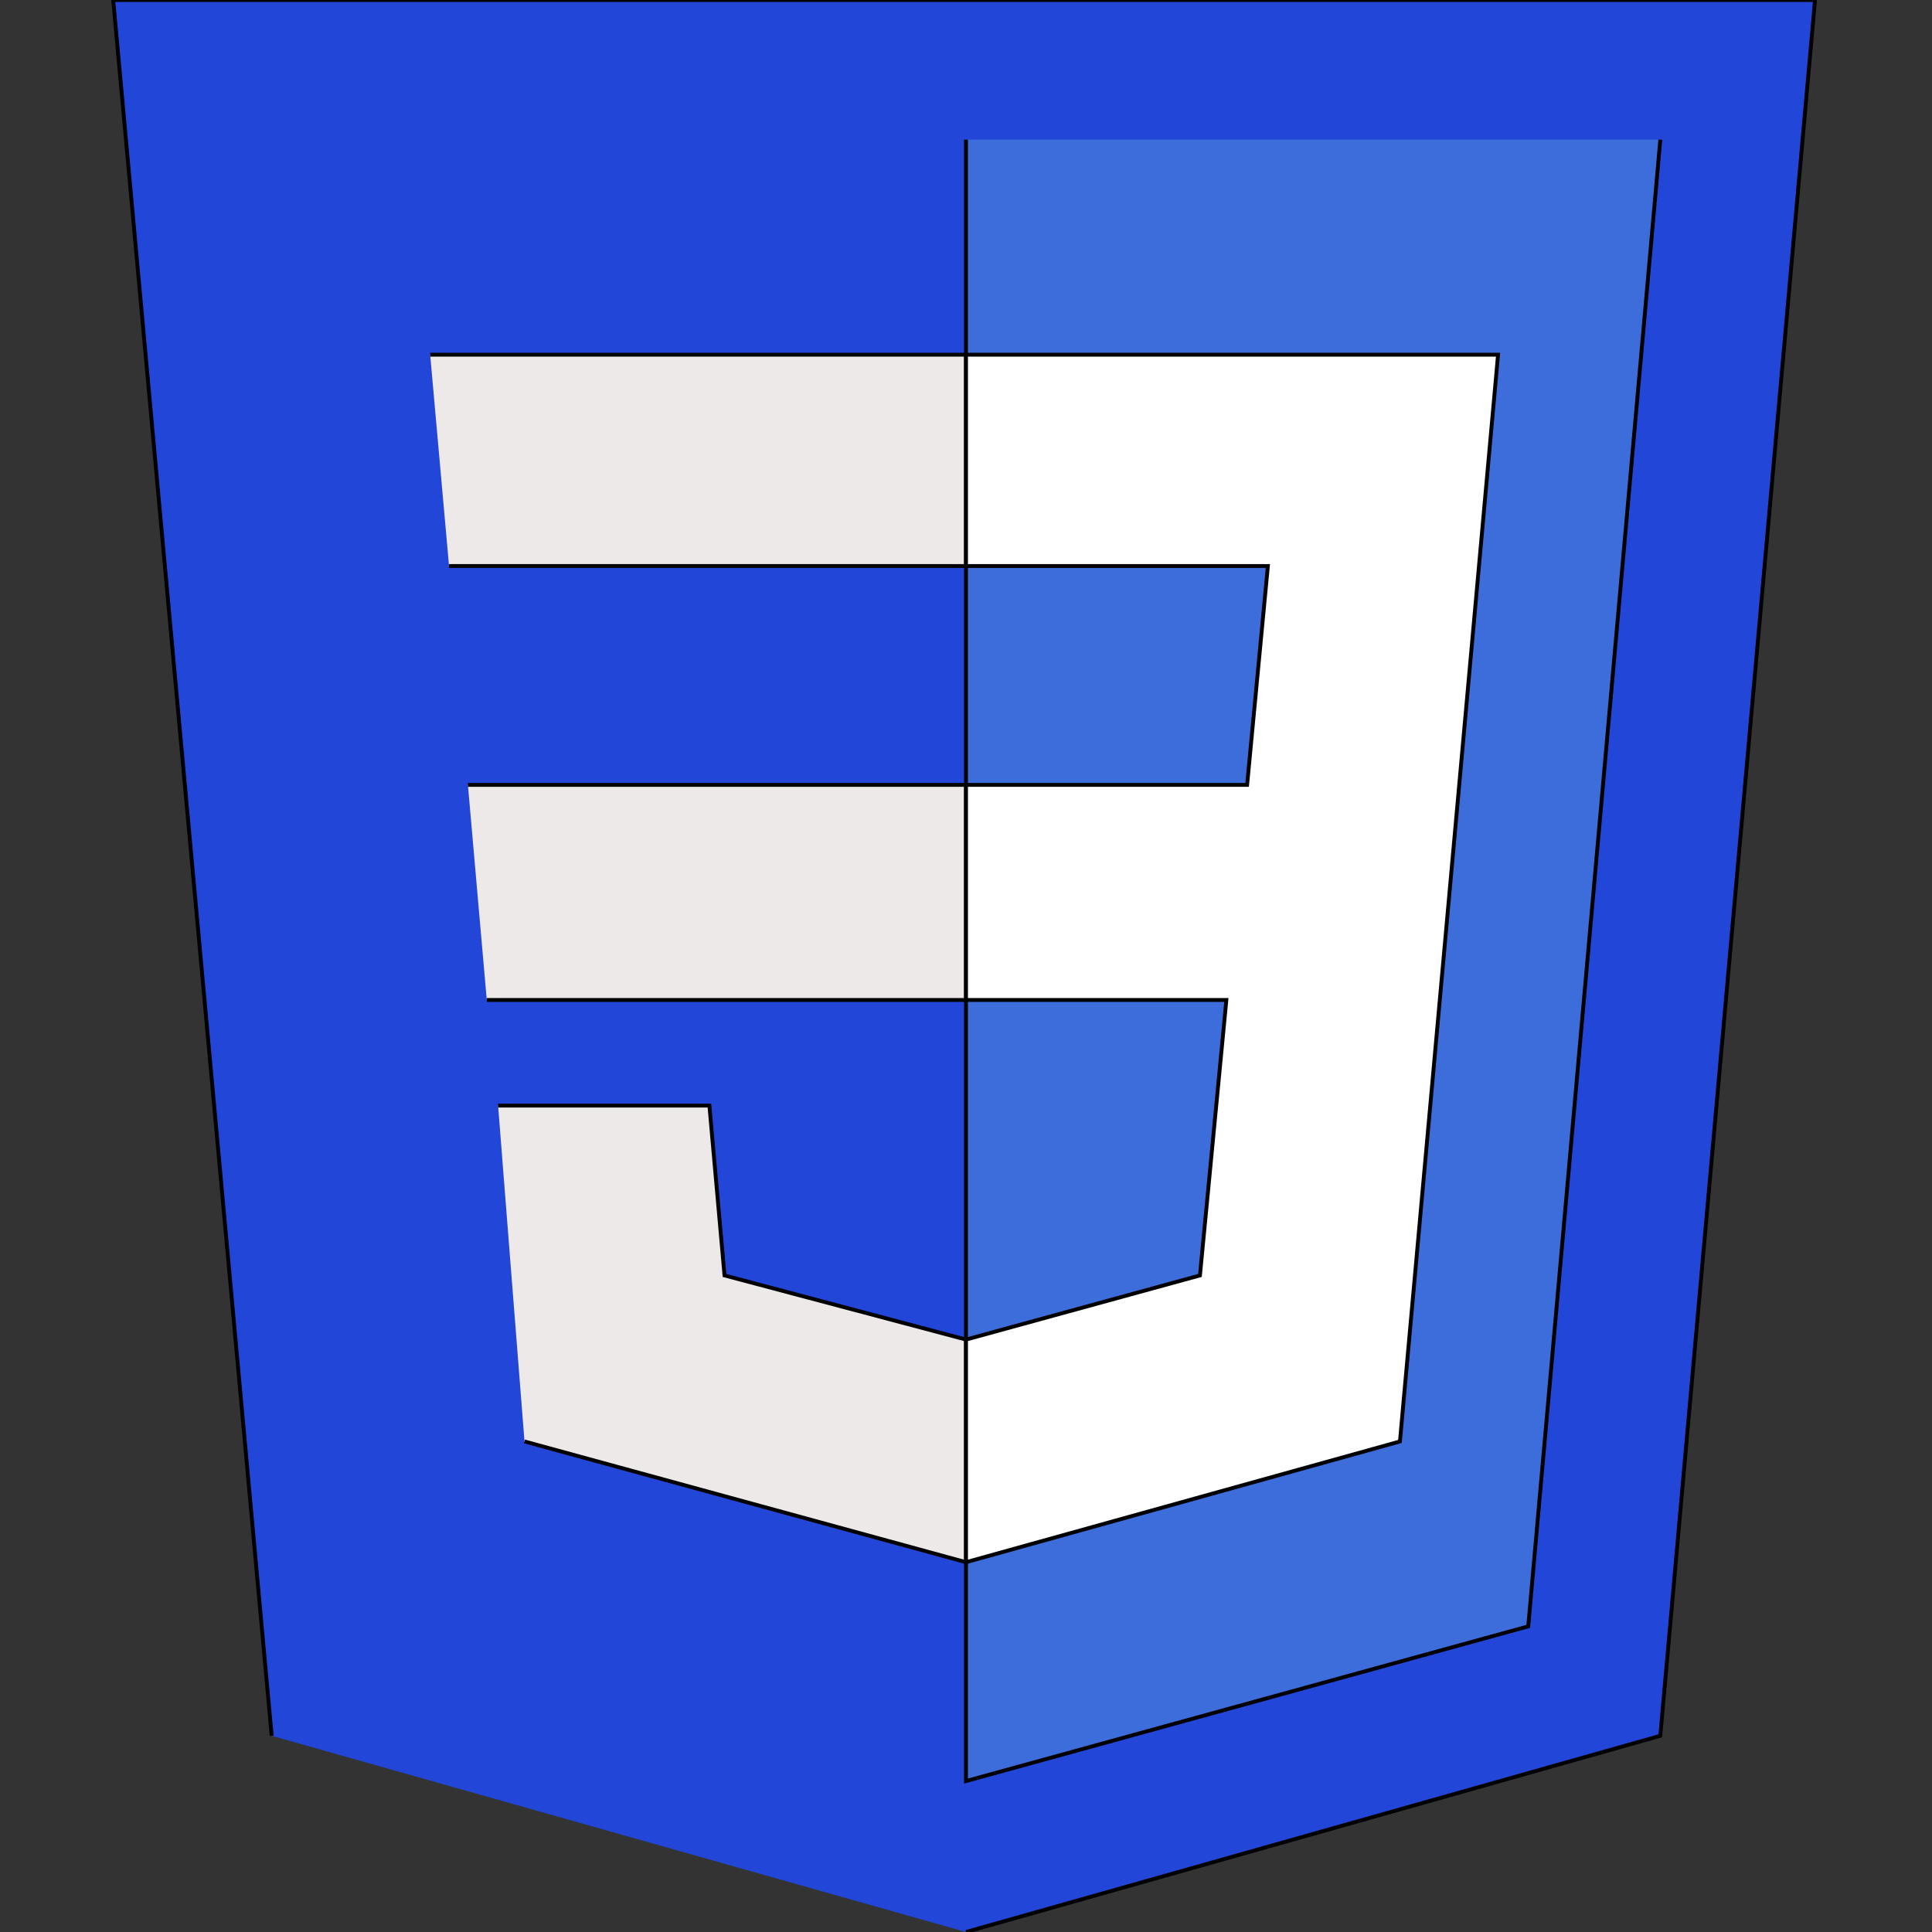<svg height="64px" width="64px" xmlns="http://www.w3.org/2000/svg" aria-label="CSS3" role="img" viewBox="0 0 512.00 512.00" fill="#000000" stroke="#000000" stroke-width="1.024"><rect x="0" y="0" width="512.00" height="512.00" fill="#333333" stroke="none"/><g id="SVGRepo_bgCarrier" stroke-width="0"></g><g id="SVGRepo_tracerCarrier" stroke-linecap="round" stroke-linejoin="round" stroke="#CCCCCC" stroke-width="4.096"></g><g id="SVGRepo_iconCarrier"><path fill="#2246d8" d="M72 460L30 0h451l-41 460-184 52"></path><path fill="#3d6ddb" d="M256 37V472l149-41 35-394"></path><path fill="#ede9e9" d="m114 94h142v56H119m5 58h132v57H129m3 28h56l4 45 64 17v59L139 382"></path><path fill="#ffffff" d="m256 208v57h69l-7 73-62 17v59l115-32 26-288H256v56h80l-5.5 58Z"></path></g></svg>